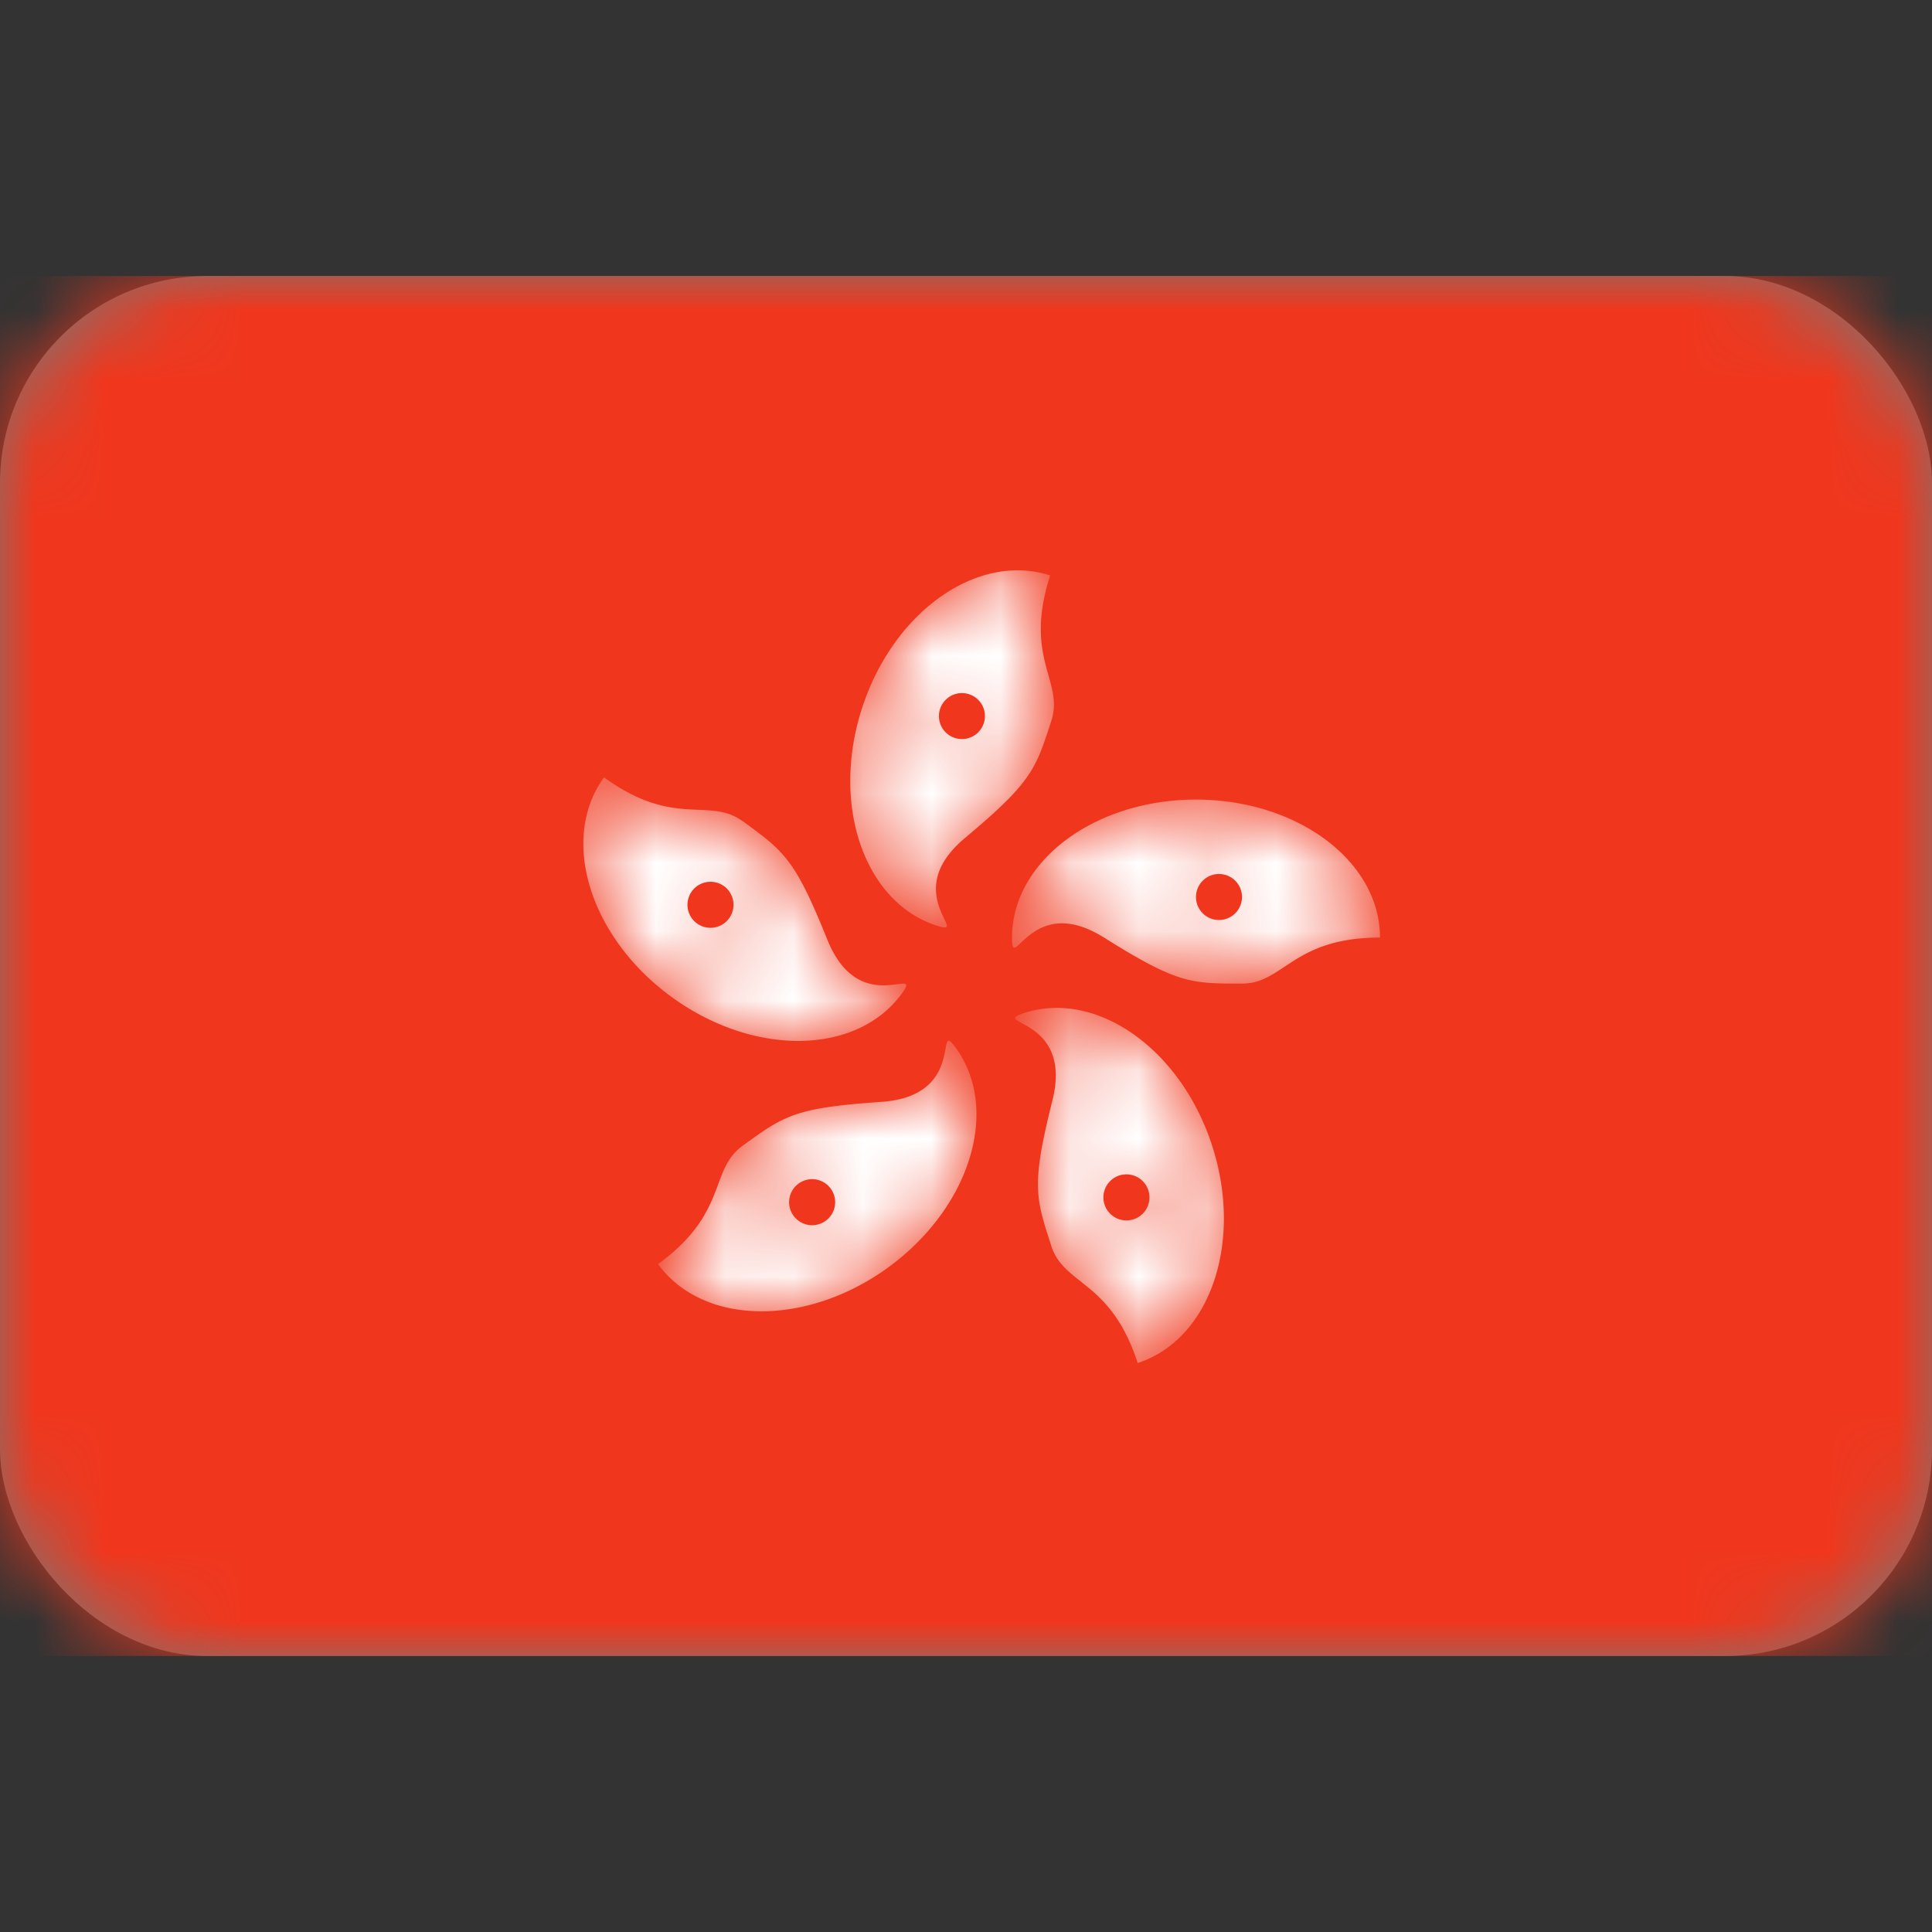 <svg xmlns="http://www.w3.org/2000/svg" fill="none" viewBox="0 0 28 28" focusable="false"><rect x="0" y="0" width="28" height="28" fill="#333333" stroke="none"/><path fill="none" d="M0 0h28v28H0z"/><g opacity=".33"><rect width="28" height="20" y="4" fill="#FFF" rx="3"/><rect width="28" height="20" y="4" rx="3"/></g><mask id="Hong_Kong_svg__a" width="28" height="20" x="0" y="4" mask-type="alpha" maskUnits="userSpaceOnUse"><rect width="28" height="20" y="4" fill="#FFF" rx="3"/><rect width="28" height="20" y="4" stroke="#979797" stroke-opacity="0" stroke-width="0" rx="3"/></mask><g mask="url(#Hong_Kong_svg__a)"><path fill="#F0371D" fill-rule="evenodd" d="M0 24h28V4H0z"/><path d="M28 24V4H0v20z"/></g><g mask="url(#Hong_Kong_svg__a)"><mask id="Hong_Kong_svg__b" fill="#fff"><path fill-rule="evenodd" d="M15.236 10.45c-.23.71-.29.89-1.252 1.696-.613.513-.402.955-.302 1.165.057.12.078.164-.11.103-1.05-.342-1.533-1.754-1.078-3.154C12.949 8.859 14.17 8 15.22 8.34c-.23.71-.118 1.116-.025 1.447.064.23.118.425.041.662m-1.192-.388a.333.333 0 1 1-.206.634.333.333 0 0 1 .206-.634m-3.28 1.84c.604.44.757.55 1.226 1.716.299.742.784.678 1.015.647.131-.017.18-.024.064.136-.65.894-2.142.917-3.333.051s-1.631-2.292-.982-3.185c.604.439 1.024.456 1.368.47.239.01.44.02.642.166M16 13.588c1.064.667 1.253.667 2 .667.608 0 .735-.667 2-.667 0-1.104-1.194-2-2.667-2s-2.666.896-2.666 2c0 .198.035.164.131.073.169-.16.524-.498 1.202-.073M18 13a.333.333 0 1 1-.667 0A.333.333 0 0 1 18 13m-7.973-.083a.333.333 0 1 1 .54.392.333.333 0 0 1-.54-.392m5.21 5.141c-.232-.71-.29-.89.015-2.108.194-.776-.236-1.01-.44-1.12-.117-.064-.16-.087.028-.148 1.05-.341 2.271.517 2.726 1.918s-.027 2.813-1.078 3.154c-.39-1.203-1.064-1.117-1.252-1.696m-4.473-1.453c.604-.439.757-.55 2.01-.636.798-.055.887-.537.93-.765.023-.13.032-.179.148-.019.65.894.21 2.32-.981 3.185s-2.684.843-3.333-.05c1.023-.744.734-1.357 1.226-1.715m5.665 1.066a.333.333 0 1 1-.206-.635.333.333 0 0 1 .206.635m-4.928-.052a.333.333 0 1 1 .54-.392.333.333 0 0 1-.54.392" clip-rule="evenodd"/></mask><path fill="#FFF" fill-rule="evenodd" d="M15.236 10.45c-.23.71-.29.89-1.252 1.696-.613.513-.402.955-.302 1.165.057.12.078.164-.11.103-1.05-.342-1.533-1.754-1.078-3.154C12.949 8.859 14.17 8 15.22 8.34c-.23.71-.118 1.116-.025 1.447.064.23.118.425.041.662m-1.192-.388a.333.333 0 1 1-.206.634.333.333 0 0 1 .206-.634m-3.28 1.84c.604.44.757.55 1.226 1.716.299.742.784.678 1.015.647.131-.017.18-.024.064.136-.65.894-2.142.917-3.333.051s-1.631-2.292-.982-3.185c.604.439 1.024.456 1.368.47.239.01.44.02.642.166M16 13.588c1.064.667 1.253.667 2 .667.608 0 .735-.667 2-.667 0-1.104-1.194-2-2.667-2s-2.666.896-2.666 2c0 .198.035.164.131.073.169-.16.524-.498 1.202-.073M18 13a.333.333 0 1 1-.667 0A.333.333 0 0 1 18 13m-7.973-.083a.333.333 0 1 1 .54.392.333.333 0 0 1-.54-.392m5.21 5.141c-.232-.71-.29-.89.015-2.108.194-.776-.236-1.01-.44-1.12-.117-.064-.16-.087.028-.148 1.05-.341 2.271.517 2.726 1.918s-.027 2.813-1.078 3.154c-.39-1.203-1.064-1.117-1.252-1.696m-4.473-1.453c.604-.439.757-.55 2.01-.636.798-.055.887-.537.93-.765.023-.13.032-.179.148-.019.65.894.21 2.32-.981 3.185s-2.684.843-3.333-.05c1.023-.744.734-1.357 1.226-1.715m5.665 1.066a.333.333 0 1 1-.206-.635.333.333 0 0 1 .206.635m-4.928-.052a.333.333 0 1 1 .54-.392.333.333 0 0 1-.54.392" clip-rule="evenodd" mask="url(#Hong_Kong_svg__b)"/></g></svg>